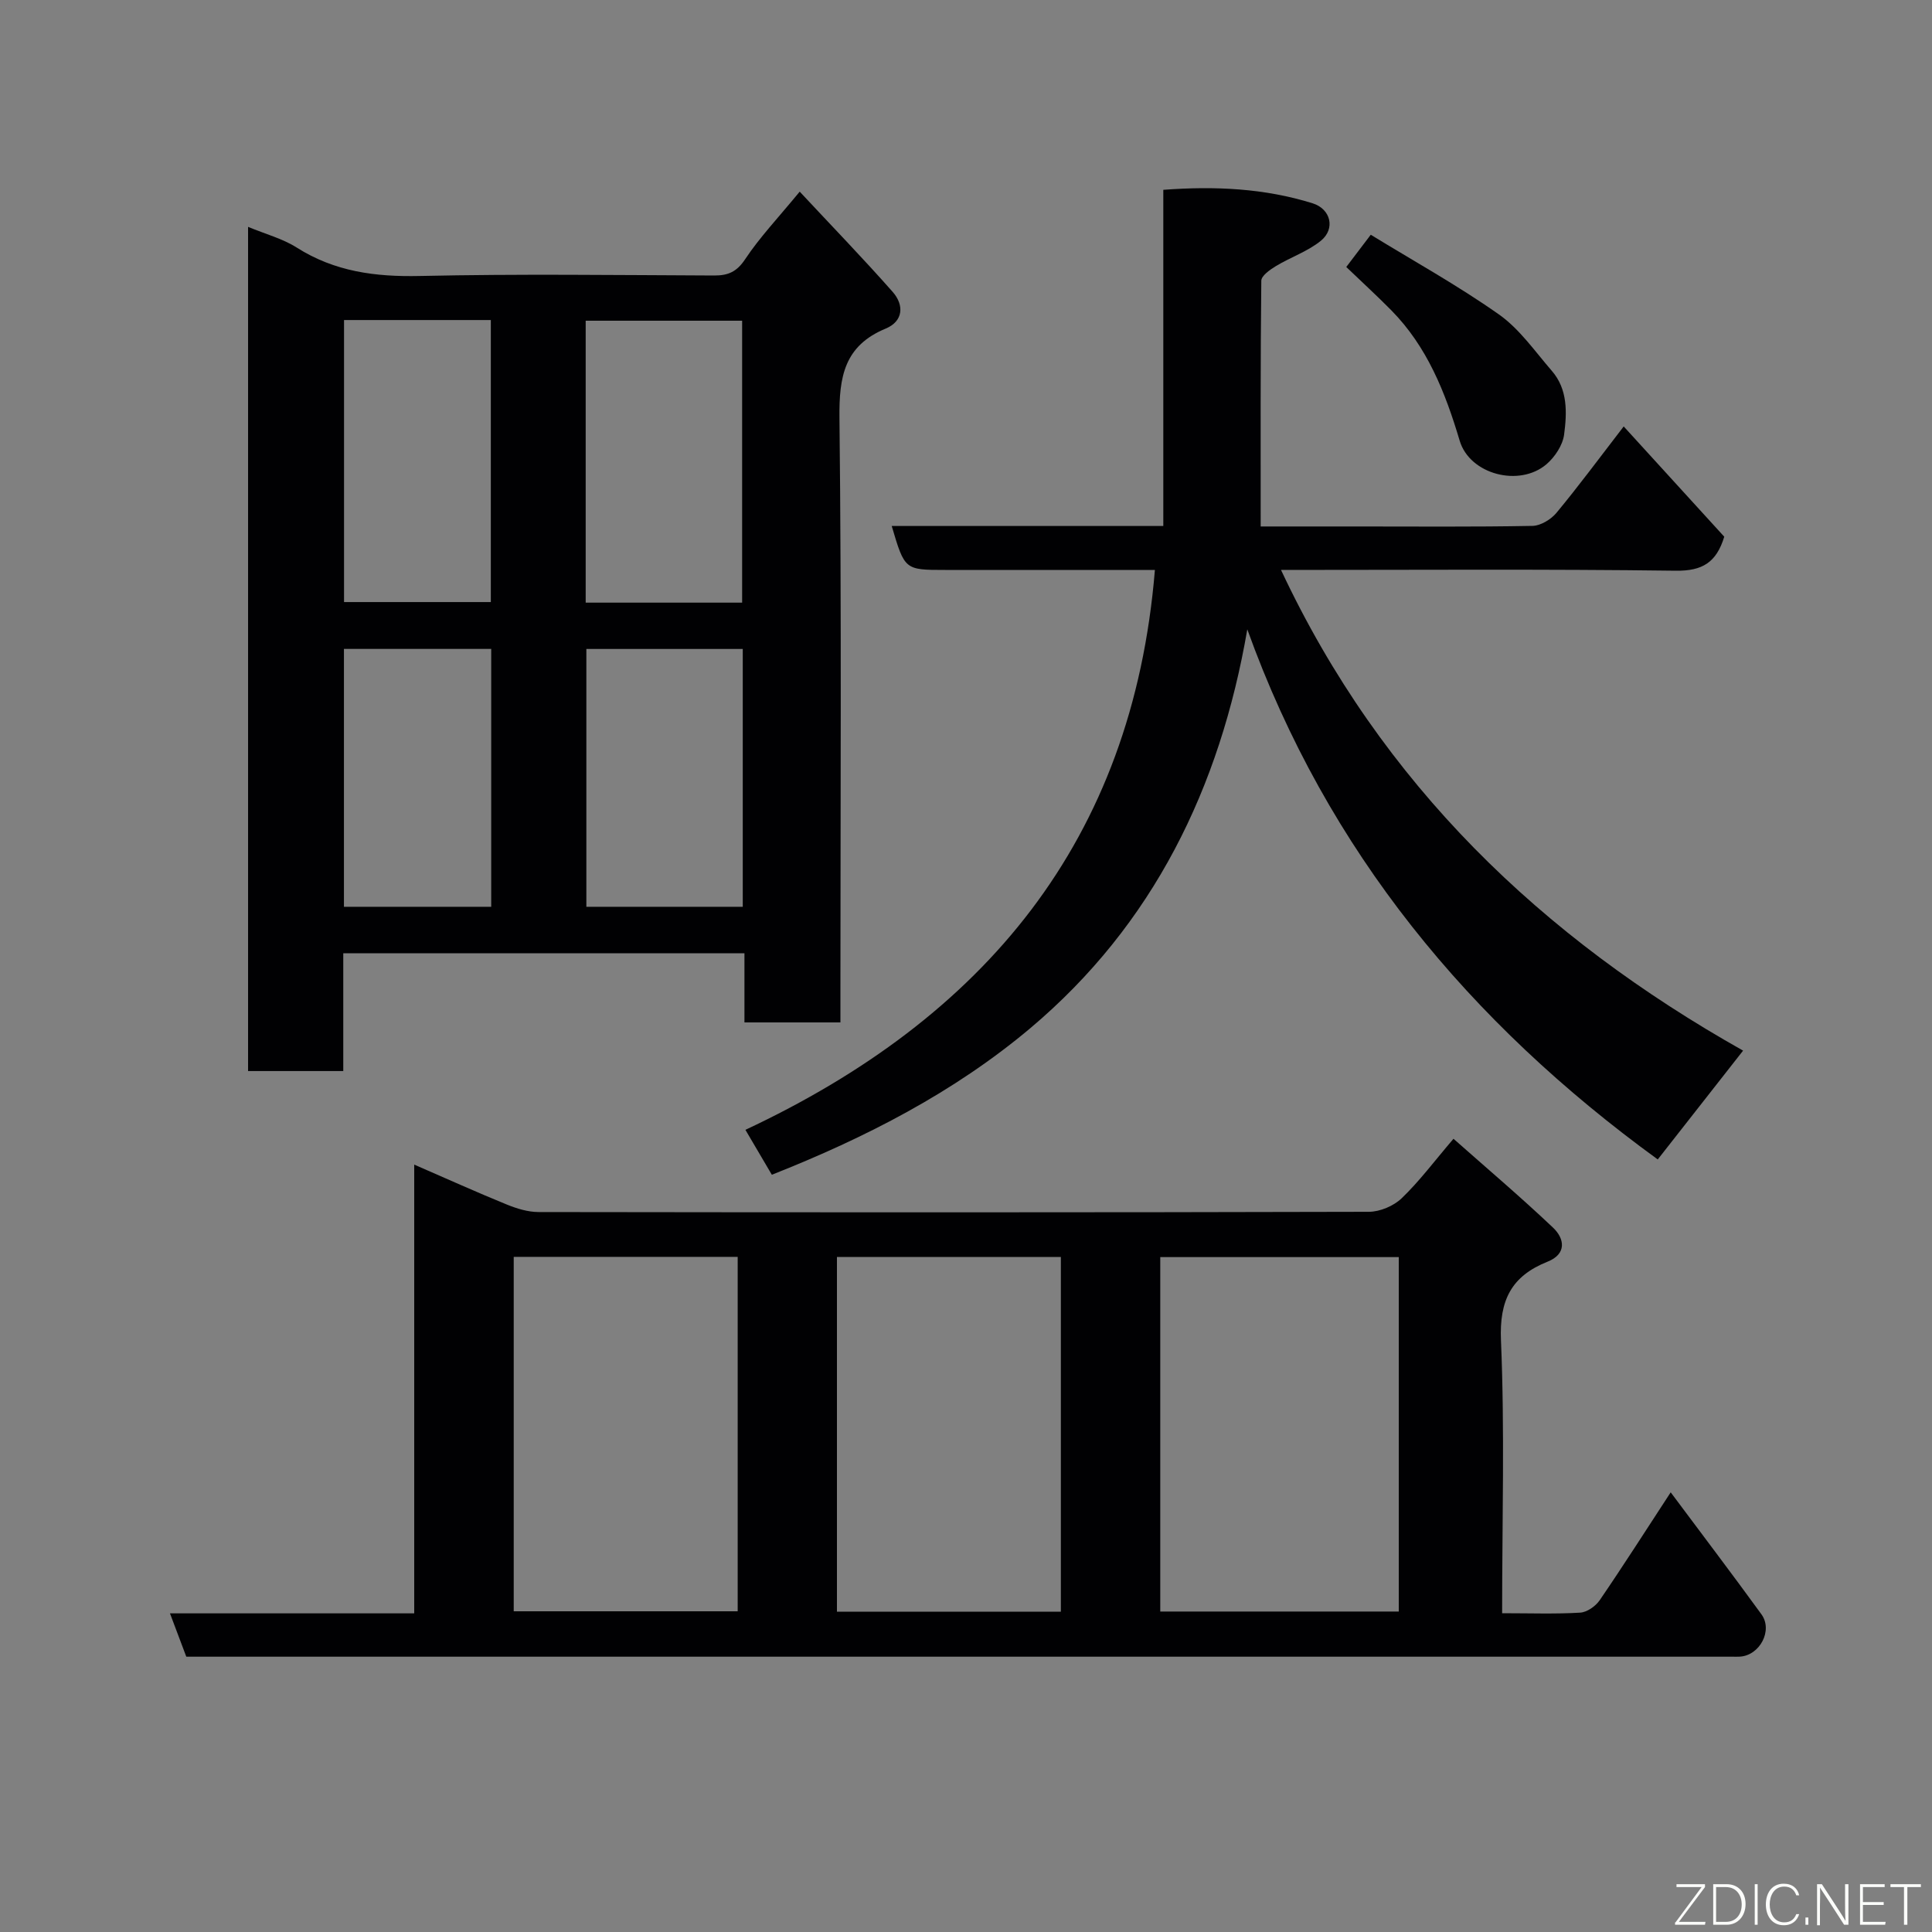 <svg enable-background="new 0 0 400 400" viewBox="0 0 400 400" xmlns="http://www.w3.org/2000/svg"><rect x="0" y="0" width="400" height="400" fill="#808080" stroke="none"/><path d="m311 334c5.86 0 11.02.19 16.15-.12 1.42-.08 3.2-1.33 4.05-2.57 4.94-7.22 9.64-14.6 14.7-22.34 6.33 8.49 12.65 16.81 18.79 25.26 2.42 3.34-.35 8.52-4.48 8.76-.5.03-1 .01-1.5.01-105.78 0-211.56 0-317.33 0-.83 0-1.66 0-2.81 0-1.07-2.85-2.14-5.68-3.38-8.97h50.57c0-30.93 0-61.51 0-92.91 6.8 2.95 12.94 5.73 19.18 8.27 2.07.84 4.37 1.55 6.57 1.55 57.3.08 114.61.1 171.91-.05 2.3-.01 5.13-1.21 6.79-2.81 3.65-3.5 6.71-7.62 10.72-12.31 6.84 6.06 13.9 12.04 20.61 18.4 2.43 2.3 2.84 5.46-1.12 7.04-7.51 3-10.02 7.96-9.66 16.33.79 18.57.24 37.22.24 56.46zm-70.78-.35h49.38c0-24.73 0-49.1 0-73.38-16.65 0-32.91 0-49.38 0zm-133.86-73.43v73.38h46.37c0-24.66 0-48.91 0-73.38-15.52 0-30.78 0-46.37 0zm66.92.02v73.44h46.36c0-24.7 0-49.06 0-73.44-15.63 0-30.88 0-46.36 0z" fill="#010103"/><path d="m51.36 46.97c3.58 1.49 7.13 2.42 10.08 4.29 7.87 4.99 16.29 6.08 25.46 5.88 20.32-.45 40.65-.18 60.98-.1 2.91.01 4.69-.79 6.42-3.41 2.98-4.48 6.74-8.45 11.27-13.95 6.58 7.05 13.07 13.75 19.24 20.74 2.41 2.73 2.24 6.09-1.46 7.62-8.56 3.55-9.64 9.98-9.55 18.46.45 39.82.2 79.64.2 119.46v5.72c-6.73 0-13.11 0-19.87 0 0-4.75 0-9.36 0-14.32-27.75 0-55.13 0-83.06 0v24.39c-6.81 0-13.08 0-19.71 0 0-58.06 0-116.12 0-174.78zm102.29 77.8c0-19.77 0-39.13 0-58.37-11.06 0-21.78 0-32.39 0v58.37zm-82.42-.12h30.39c0-19.72 0-39.09 0-58.39-10.31 0-20.24 0-30.39 0zm82.55 9.71c-11.11 0-21.82 0-32.38 0v53.38h32.38c0-17.86 0-35.44 0-53.38zm-82.57 53.38h30.49c0-17.96 0-35.66 0-53.39-10.34 0-20.39 0-30.49 0z" fill="#010103"/><path d="m159.8 243.22c-1.75-2.97-3.36-5.72-5.47-9.3 49.39-23.15 80.16-59.7 84.78-115.92-11.15 0-21.77 0-32.4 0-3.67 0-7.33 0-11 0-8.4 0-8.4 0-11.09-9.1h56.23c0-23.29 0-46.22 0-69.6 10.7-.8 20.94-.32 30.91 2.79 3.77 1.18 4.76 5.27 1.72 7.75-2.71 2.21-6.25 3.4-9.3 5.24-1.22.74-3.03 2-3.04 3.04-.19 16.78-.13 33.57-.13 50.88h19.77c12.16 0 24.33.11 36.48-.12 1.7-.03 3.83-1.32 4.97-2.68 4.59-5.53 8.86-11.32 13.94-17.91 7.05 7.74 13.98 15.34 20.82 22.83-1.63 5.33-4.52 7.11-10.03 7.04-26.98-.35-53.97-.16-81.74-.16 20.81 44.39 54.02 76.08 95.67 99.52-5.96 7.6-11.78 15.02-17.67 22.53-38.94-28.3-68.45-63.77-84.98-109.75-5.64 32.8-19.48 61.13-44.92 82.57-15.77 13.27-34.15 22.7-53.52 30.35z" fill="#010103"/><path d="m278.73 55.28c1.7-2.24 2.98-3.93 5.07-6.68 8.77 5.38 17.97 10.47 26.52 16.49 4.28 3.01 7.46 7.64 10.96 11.68 3.34 3.84 3.15 8.67 2.55 13.22-.29 2.18-1.9 4.62-3.63 6.11-5.6 4.81-15.9 2.15-17.99-4.86-2.98-10-6.72-19.46-14.18-27.02-2.97-3.01-6.1-5.87-9.3-8.94z" fill="#010103"/><g fill="#fbfcfa"><path d="m346.9 398 5.4-7.3h-5.2v-.6h5.9v.6l-5.4 7.2h5.5l-.1.6h-6.2v-.5z"/><path d="m354.7 390.1h2.8c2.3 0 3.9 1.6 3.9 4.1s-1.6 4.3-3.9 4.3h-2.8zm.6 7.8h2c2.2 0 3.3-1.6 3.3-3.6 0-1.8-1-3.6-3.3-3.6h-2z"/><path d="m363.9 390.1v8.4h-.6v-8.4h1.6z"/><path d="m372.5 396.3c-.4 1.3-1.4 2.3-3.2 2.3-2.4 0-3.7-1.9-3.7-4.3 0-2.3 1.2-4.3 3.7-4.3 1.8 0 2.9 1 3.2 2.4h-.6c-.4-1.1-1.1-1.8-2.5-1.8-2.1 0-3 1.9-3 3.7s.9 3.7 3 3.7c1.4 0 2.1-.7 2.5-1.7z"/><path d="m373.8 398.5v-1.5h.6v1.5z"/><path d="m376.2 398.5v-8.4h1c1.3 2 4.4 6.7 4.9 7.6-.1-1.2-.1-2.4-.1-3.8v-3.8h.7v8.4h-.9c-1.2-1.9-4.4-6.8-5-7.7.1 1.1 0 2.3 0 3.9v3.9h-.6z"/><path d="m390 394.4h-4.3v3.5h4.7l-.1.6h-5.2v-8.4h5.1v.6h-4.5v3.1h4.3z"/><path d="m394.2 390.7h-2.8v-.6h6.3v.6h-2.8v7.8h-.7z"/></g></svg>